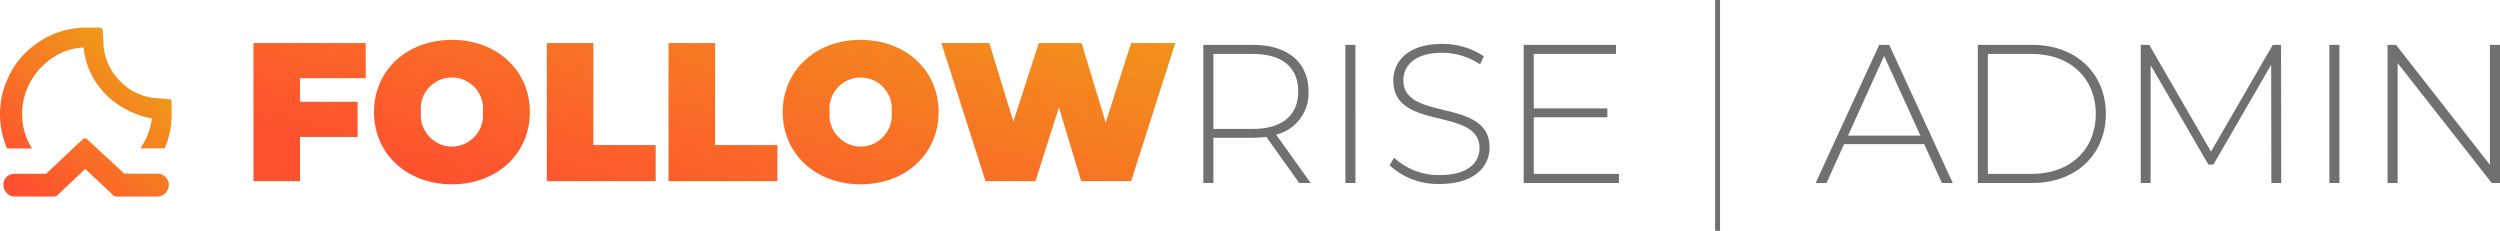 <svg xmlns="http://www.w3.org/2000/svg" xmlns:xlink="http://www.w3.org/1999/xlink" width="253.457" height="23.4" viewBox="0 0 253.457 23.4">
  <defs>
    <style>
      .cls-1 {
        fill: url(#linear-gradient);
      }

      .cls-2 {
        fill: #707070;
      }

      .cls-3 {
        fill: url(#linear-gradient);
      }
    </style>
    <linearGradient id="linear-gradient" x1="0.165" y1="0.95" x2="0.814" y2="0.239" gradientUnits="objectBoundingBox">
      <stop offset="0" stop-color="#ff512f"/>
      <stop offset="1" stop-color="#f09819"/>
    </linearGradient>
  </defs>
  <g id="Group_13" data-name="Group 13" transform="translate(-394.017 -108.014)">
    <path id="Icon_weather-moonrise" data-name="Icon weather-moonrise" class="cls-1" d="M9.36,17.832a8.417,8.417,0,0,1,.7-3.384,8.649,8.649,0,0,1,1.86-2.784A9.018,9.018,0,0,1,14.7,9.792a8.391,8.391,0,0,1,3.4-.7h1.4a.333.333,0,0,1,.288.336l.048,1.08a5.776,5.776,0,0,0,1.692,4,5.645,5.645,0,0,0,3.936,1.752l1.02.084a.242.242,0,0,1,.276.276v1.212a8.661,8.661,0,0,1-.7,3.5H23.6A7.133,7.133,0,0,0,24.768,18.3a8.88,8.88,0,0,1-4.836-2.592,7.86,7.86,0,0,1-2.1-4.6,6.127,6.127,0,0,0-3.192,1.08,6.883,6.883,0,0,0-2.244,2.5,6.726,6.726,0,0,0-.792,3.156,6.475,6.475,0,0,0,1,3.5H10.08A8.863,8.863,0,0,1,9.36,17.832Zm.348,7.212a1.009,1.009,0,0,1,.336-.816,1.113,1.113,0,0,1,.828-.312h3.156L17.76,20.4a.341.341,0,0,1,.42,0l3.792,3.5H25.3a1.122,1.122,0,0,1,.828.336,1.081,1.081,0,0,1,.348.8A1.188,1.188,0,0,1,25.3,26.22H21.24a.71.71,0,0,1-.348-.084L18,23.412l-2.868,2.724a.609.609,0,0,1-.336.084H10.872a1.168,1.168,0,0,1-1.164-1.176Z" transform="translate(384.657 101.72)"/>
    <path id="Path_4" data-name="Path 4" class="cls-2" d="M13.32,0,9.82-4.9A4.3,4.3,0,0,0,13.1-9.28c0-2.96-2.12-4.72-5.64-4.72H2.44V0H3.46V-4.58h4a9.883,9.883,0,0,0,1.36-.1L12.16,0ZM3.46-5.48v-7.6h4c3,0,4.6,1.38,4.6,3.8,0,2.4-1.6,3.8-4.6,3.8ZM16.84,0h1.02V-14H16.84Zm9.58.1c3.46,0,5.04-1.72,5.04-3.7,0-5.08-8.74-2.6-8.74-6.8,0-1.54,1.22-2.8,3.94-2.8a6.919,6.919,0,0,1,3.84,1.18l.38-.82a7.51,7.51,0,0,0-4.22-1.26c-3.44,0-4.96,1.74-4.96,3.72,0,5.16,8.74,2.64,8.74,6.84C30.44-2.02,29.2-.8,26.4-.8a6.657,6.657,0,0,1-4.62-1.76l-.46.76A7.177,7.177,0,0,0,26.42.1ZM35.94-.92V-6.66H43.4v-.9H35.94v-5.52h8.34V-14H34.92V0h9.66V-.92Z" transform="translate(513.574 126.564)"/>
    <path id="Path_3" data-name="Path 3" class="cls-3" d="M12.52,8.56V5H1.14V19H5.86V14.52H11.7V10.96H5.86V8.56Zm8.74,10.76c4.56,0,7.9-3.08,7.9-7.32s-3.34-7.32-7.9-7.32-7.9,3.08-7.9,7.32S16.7,19.32,21.26,19.32Zm0-3.82A3.185,3.185,0,0,1,18.12,12a3.159,3.159,0,1,1,6.28,0A3.185,3.185,0,0,1,21.26,15.5ZM30.88,19H41.92V15.34H35.6V5H30.88Zm12.34,0H54.26V15.34H47.94V5H43.22Zm19.48.32c4.56,0,7.9-3.08,7.9-7.32s-3.34-7.32-7.9-7.32S54.8,7.76,54.8,12,58.14,19.32,62.7,19.32Zm0-3.82A3.185,3.185,0,0,1,59.56,12a3.159,3.159,0,1,1,6.28,0A3.185,3.185,0,0,1,62.7,15.5ZM90.12,5l-2.58,8.06L85.1,5H80.76l-2.58,7.96L75.74,5H70.88l4.48,14h5.06l2.38-7.48L85.06,19h5.06L94.6,5Z" transform="translate(418.574 107.378)"/>
    <path id="Path_35" data-name="Path 35" class="cls-2" d="M3.325,4.85h.5v-23.4h-.5Z" transform="translate(564.574 126.564)"/>
    <path id="Path_36" data-name="Path 36" class="cls-2" d="M12.9,0H14L7.56-14H6.54L.1,0H1.2L2.98-3.94H11.1ZM3.38-4.8l3.66-8.08L10.72-4.8ZM16.54,0h5.54c4.44,0,7.44-2.92,7.44-7s-3-7-7.44-7H16.54Zm1.02-.92V-13.08H22c3.96,0,6.5,2.52,6.5,6.08S25.96-.92,22-.92ZM47.3,0l-.02-14h-.84L40.18-3.18,33.92-14h-.86V0h1V-11.94L39.92-1.86h.5l5.86-10.12L46.3,0Zm4.88,0H53.2V-14H52.18ZM68.46-14V-1.84L58.94-14h-.86V0H59.1V-12.16L68.64,0h.84V-14Z" transform="translate(577.994 126.564)"/>
  </g>
</svg>
